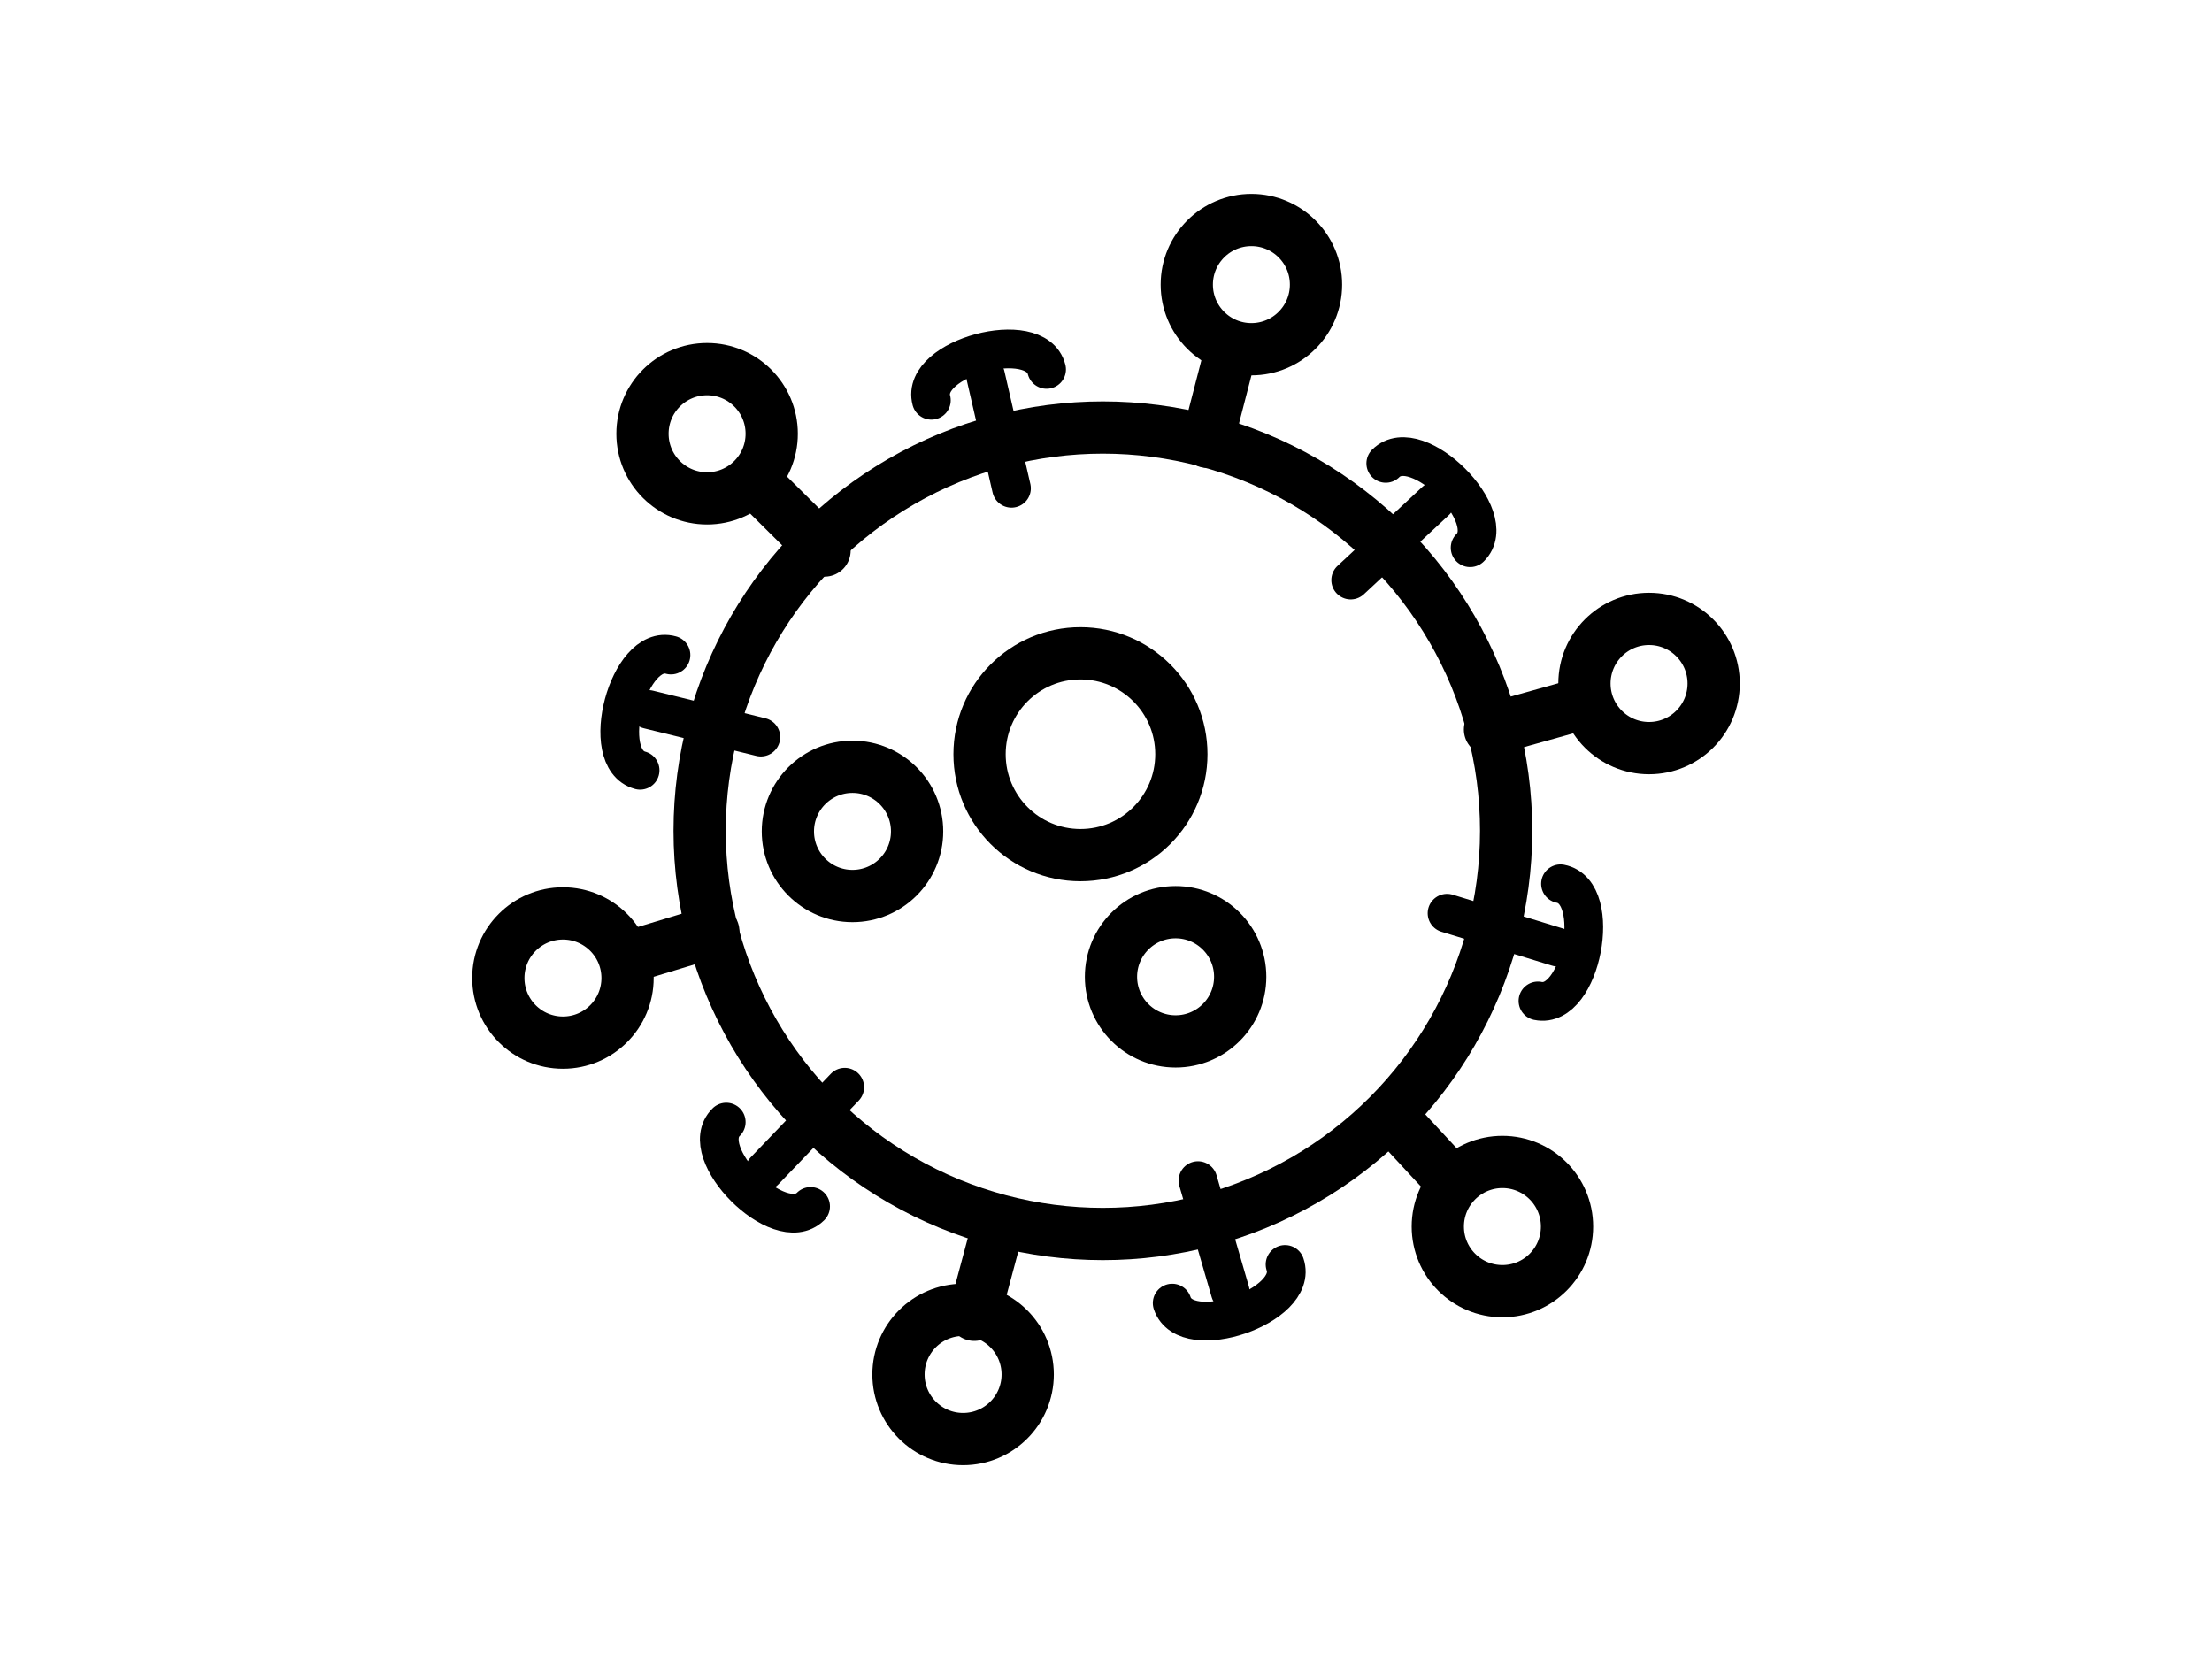 <?xml version="1.0" encoding="UTF-8" standalone="no"?>
<svg
   xmlns:dc="http://purl.org/dc/elements/1.1/"
   xmlns:cc="http://creativecommons.org/ns#"
   xmlns:rdf="http://www.w3.org/1999/02/22-rdf-syntax-ns#"
   xmlns:svg="http://www.w3.org/2000/svg"
   xmlns="http://www.w3.org/2000/svg"
   width="100%"
   height="100%"
   viewBox="0 0 800 600"
   version="1.1"
   xml:space="preserve"
   style="fill-rule:evenodd;clip-rule:evenodd;stroke-linecap:round;stroke-linejoin:round;stroke-miterlimit:1.5;"
   id="svg1191"><defs
   id="defs1195" />
    
    
<g
   style="clip-rule:evenodd;fill-rule:evenodd;stroke-linecap:round;stroke-linejoin:round;stroke-miterlimit:4;stroke-width:2.469;stroke-dasharray:none"
   id="layer1"
   transform="matrix(7.654,0,0,7.654,-125.806,-358.574)"><g
     transform="rotate(-180,68.697,86.044)"
     id="g1824"><circle
       style="opacity:1;fill:none;fill-opacity:1;stroke:#000000;stroke-width:2.469;stroke-linecap:round;stroke-linejoin:round;stroke-miterlimit:4;stroke-dasharray:none;stroke-dashoffset:0;stroke-opacity:1;paint-order:normal"
       id="path1267"
       cx="68.844"
       cy="85.985"
       r="19.054" /><circle
       style="opacity:1;fill:none;fill-opacity:1;stroke:#000000;stroke-width:2.469;stroke-linecap:round;stroke-linejoin:round;stroke-miterlimit:4;stroke-dasharray:none;stroke-dashoffset:0;stroke-opacity:1;paint-order:normal"
       id="path1269"
       cx="75.45"
       cy="60.295"
       r="3.053" /><circle
       style="clip-rule:evenodd;opacity:1;fill:none;fill-opacity:1;fill-rule:evenodd;stroke:#000000;stroke-width:2.469;stroke-linecap:round;stroke-linejoin:round;stroke-miterlimit:4;stroke-dasharray:none;stroke-dashoffset:0;stroke-opacity:1;paint-order:normal"
       id="path1269-2"
       cx="94.357"
       cy="79.027"
       r="3.053" /><circle
       style="clip-rule:evenodd;opacity:1;fill:none;fill-opacity:1;fill-rule:evenodd;stroke:#000000;stroke-width:2.469;stroke-linecap:round;stroke-linejoin:round;stroke-miterlimit:4;stroke-dasharray:none;stroke-dashoffset:0;stroke-opacity:1;paint-order:normal"
       id="path1269-2-3"
       cx="87.546"
       cy="104.745"
       r="3.053" /><circle
       style="clip-rule:evenodd;opacity:1;fill:none;fill-opacity:1;fill-rule:evenodd;stroke:#000000;stroke-width:2.469;stroke-linecap:round;stroke-linejoin:round;stroke-miterlimit:4;stroke-dasharray:none;stroke-dashoffset:0;stroke-opacity:1;paint-order:normal"
       id="path1269-2-3-7"
       cx="61.827"
       cy="111.792"
       r="3.053" /><circle
       style="clip-rule:evenodd;opacity:1;fill:none;fill-opacity:1;fill-rule:evenodd;stroke:#000000;stroke-width:2.469;stroke-linecap:round;stroke-linejoin:round;stroke-miterlimit:4;stroke-dasharray:none;stroke-dashoffset:0;stroke-opacity:1;paint-order:normal"
       id="path1269-2-3-7-5"
       cx="43.037"
       cy="92.943"
       r="3.053" /><circle
       style="clip-rule:evenodd;opacity:1;fill:none;fill-opacity:1;fill-rule:evenodd;stroke:#000000;stroke-width:2.469;stroke-linecap:round;stroke-linejoin:round;stroke-miterlimit:4;stroke-dasharray:none;stroke-dashoffset:0;stroke-opacity:1;paint-order:normal"
       id="path1269-2-3-7-5-9"
       cx="49.966"
       cy="67.283"
       r="3.053" /><circle
       style="clip-rule:evenodd;opacity:1;fill:none;fill-opacity:1;fill-rule:evenodd;stroke:#000000;stroke-width:2.469;stroke-linecap:round;stroke-linejoin:round;stroke-miterlimit:4;stroke-dasharray:none;stroke-dashoffset:0;stroke-opacity:1;paint-order:normal"
       id="path1269-2-3-7-5-6"
       cx="69.904"
       cy="89.602"
       r="4.768" /><circle
       style="clip-rule:evenodd;opacity:1;fill:none;fill-opacity:1;fill-rule:evenodd;stroke:#000000;stroke-width:2.469;stroke-linecap:round;stroke-linejoin:round;stroke-miterlimit:4;stroke-dasharray:none;stroke-dashoffset:0;stroke-opacity:1;paint-order:normal"
       id="path1269-29-3"
       cx="65.409"
       cy="79.085"
       r="3.053" /><circle
       style="clip-rule:evenodd;opacity:1;fill:none;fill-opacity:1;fill-rule:evenodd;stroke:#000000;stroke-width:2.469;stroke-linecap:round;stroke-linejoin:round;stroke-miterlimit:4;stroke-dasharray:none;stroke-dashoffset:0;stroke-opacity:1;paint-order:normal"
       id="path1269-29-3-1"
       cx="80.676"
       cy="85.955"
       r="3.053" /><path
       style="fill:none;stroke:#000000;stroke-width:2.469;stroke-linecap:butt;stroke-linejoin:miter;stroke-miterlimit:4;stroke-dasharray:none;stroke-opacity:1"
       d="m 74.921,63.114 -1.125,4.198"
       id="path1541" /><path
       style="fill:none;stroke:#000000;stroke-width:2.469;stroke-linecap:butt;stroke-linejoin:miter;stroke-miterlimit:4;stroke-dasharray:none;stroke-opacity:1"
       d="M 87.252,81.229 91.421,79.966"
       id="path1543" /><path
       style="fill:none;stroke:#000000;stroke-width:2.469;stroke-linecap:butt;stroke-linejoin:miter;stroke-miterlimit:4;stroke-dasharray:none;stroke-opacity:1"
       d="m 81.997,99.226 3.288,3.259"
       id="path1545" /><path
       style="fill:none;stroke:#000000;stroke-width:2.469;stroke-linecap:butt;stroke-linejoin:miter;stroke-miterlimit:4;stroke-dasharray:none;stroke-opacity:1"
       d="m 63.912,104.364 -1.086,4.198"
       id="path1547" /><path
       style="fill:none;stroke:#000000;stroke-width:2.469;stroke-linecap:butt;stroke-linejoin:miter;stroke-miterlimit:4;stroke-dasharray:none;stroke-opacity:1"
       d="m 50.553,90.77 -4.198,1.174"
       id="path1549" /><path
       style="fill:none;stroke:#000000;stroke-width:2.469;stroke-linecap:butt;stroke-linejoin:miter;stroke-miterlimit:4;stroke-dasharray:none;stroke-opacity:1"
       d="m 52.285,69.338 2.965,3.2"
       id="path1551" /><path
       style="fill:none;stroke:#000000;stroke-width:1.829;stroke-linecap:round;stroke-linejoin:miter;stroke-miterlimit:4;stroke-dasharray:none;stroke-opacity:1"
       d="m 62.825,64.2 1.527,5.255"
       id="path1553" /><path
       style="clip-rule:evenodd;fill:none;fill-rule:evenodd;stroke:#000000;stroke-width:1.829;stroke-linecap:round;stroke-linejoin:miter;stroke-miterlimit:4;stroke-dasharray:none;stroke-opacity:1"
       d="m 84.83,69.917 -3.788,3.95"
       id="path1553-8" /><path
       style="clip-rule:evenodd;fill:none;fill-rule:evenodd;stroke:#000000;stroke-width:1.829;stroke-linecap:round;stroke-linejoin:miter;stroke-miterlimit:4;stroke-dasharray:none;stroke-opacity:1"
       d="M 90.321,91.717 85.006,90.411"
       id="path1553-8-4" /><path
       style="clip-rule:evenodd;fill:none;fill-rule:evenodd;stroke:#000000;stroke-width:1.829;stroke-linecap:round;stroke-linejoin:miter;stroke-miterlimit:4;stroke-dasharray:none;stroke-opacity:1"
       d="m 74.39,107.5 -1.227,-5.333"
       id="path1553-8-4-5" /><path
       style="clip-rule:evenodd;fill:none;fill-rule:evenodd;stroke:#000000;stroke-width:1.829;stroke-linecap:round;stroke-linejoin:miter;stroke-miterlimit:4;stroke-dasharray:none;stroke-opacity:1"
       d="m 53.13,101.56 4.005,-3.729"
       id="path1553-8-4-5-0" /><path
       style="clip-rule:evenodd;fill:none;fill-rule:evenodd;stroke:#000000;stroke-width:1.829;stroke-linecap:round;stroke-linejoin:miter;stroke-miterlimit:4;stroke-dasharray:none;stroke-opacity:1"
       d="m 47.35,80.485 5.232,1.604"
       id="path1553-8-4-5-0-3" /><path
       style="fill:none;stroke:#000000;stroke-width:1.829;stroke-linecap:round;stroke-linejoin:miter;stroke-miterlimit:4;stroke-dasharray:none;stroke-opacity:1"
       d="m 82.655,68.234 c 1.474,-1.474 5.481,2.533 3.986,3.986"
       id="path1713" /><path
       style="clip-rule:evenodd;fill:none;fill-rule:evenodd;stroke:#000000;stroke-width:1.829;stroke-linecap:round;stroke-linejoin:miter;stroke-miterlimit:4;stroke-dasharray:none;stroke-opacity:1"
       d="m 90.711,88.842 c 2.013,0.54 0.547,6.013 -1.459,5.445"
       id="path1713-6" /><path
       style="clip-rule:evenodd;fill:none;fill-rule:evenodd;stroke:#000000;stroke-width:1.829;stroke-linecap:round;stroke-linejoin:miter;stroke-miterlimit:4;stroke-dasharray:none;stroke-opacity:1"
       d="m 76.949,106.326 c 0.54,2.013 -4.934,3.48 -5.445,1.459"
       id="path1713-6-1" /><path
       style="clip-rule:evenodd;fill:none;fill-rule:evenodd;stroke:#000000;stroke-width:1.829;stroke-linecap:round;stroke-linejoin:miter;stroke-miterlimit:4;stroke-dasharray:none;stroke-opacity:1"
       d="m 55.478,103.345 c -1.474,1.474 -5.481,-2.533 -3.986,-3.986"
       id="path1713-6-1-0" /><path
       style="clip-rule:evenodd;fill:none;fill-rule:evenodd;stroke:#000000;stroke-width:1.829;stroke-linecap:round;stroke-linejoin:miter;stroke-miterlimit:4;stroke-dasharray:none;stroke-opacity:1"
       d="m 47.221,83.48 c -2.047,-0.394 -0.975,-5.958 1.066,-5.535"
       id="path1713-6-1-0-6" /><path
       style="clip-rule:evenodd;fill:none;fill-rule:evenodd;stroke:#000000;stroke-width:1.829;stroke-linecap:round;stroke-linejoin:miter;stroke-miterlimit:4;stroke-dasharray:none;stroke-opacity:1"
       d="m 60.237,65.494 c -0.676,-1.972 4.685,-3.809 5.333,-1.827"
       id="path1713-6-1-0-6-3" /></g></g></svg>